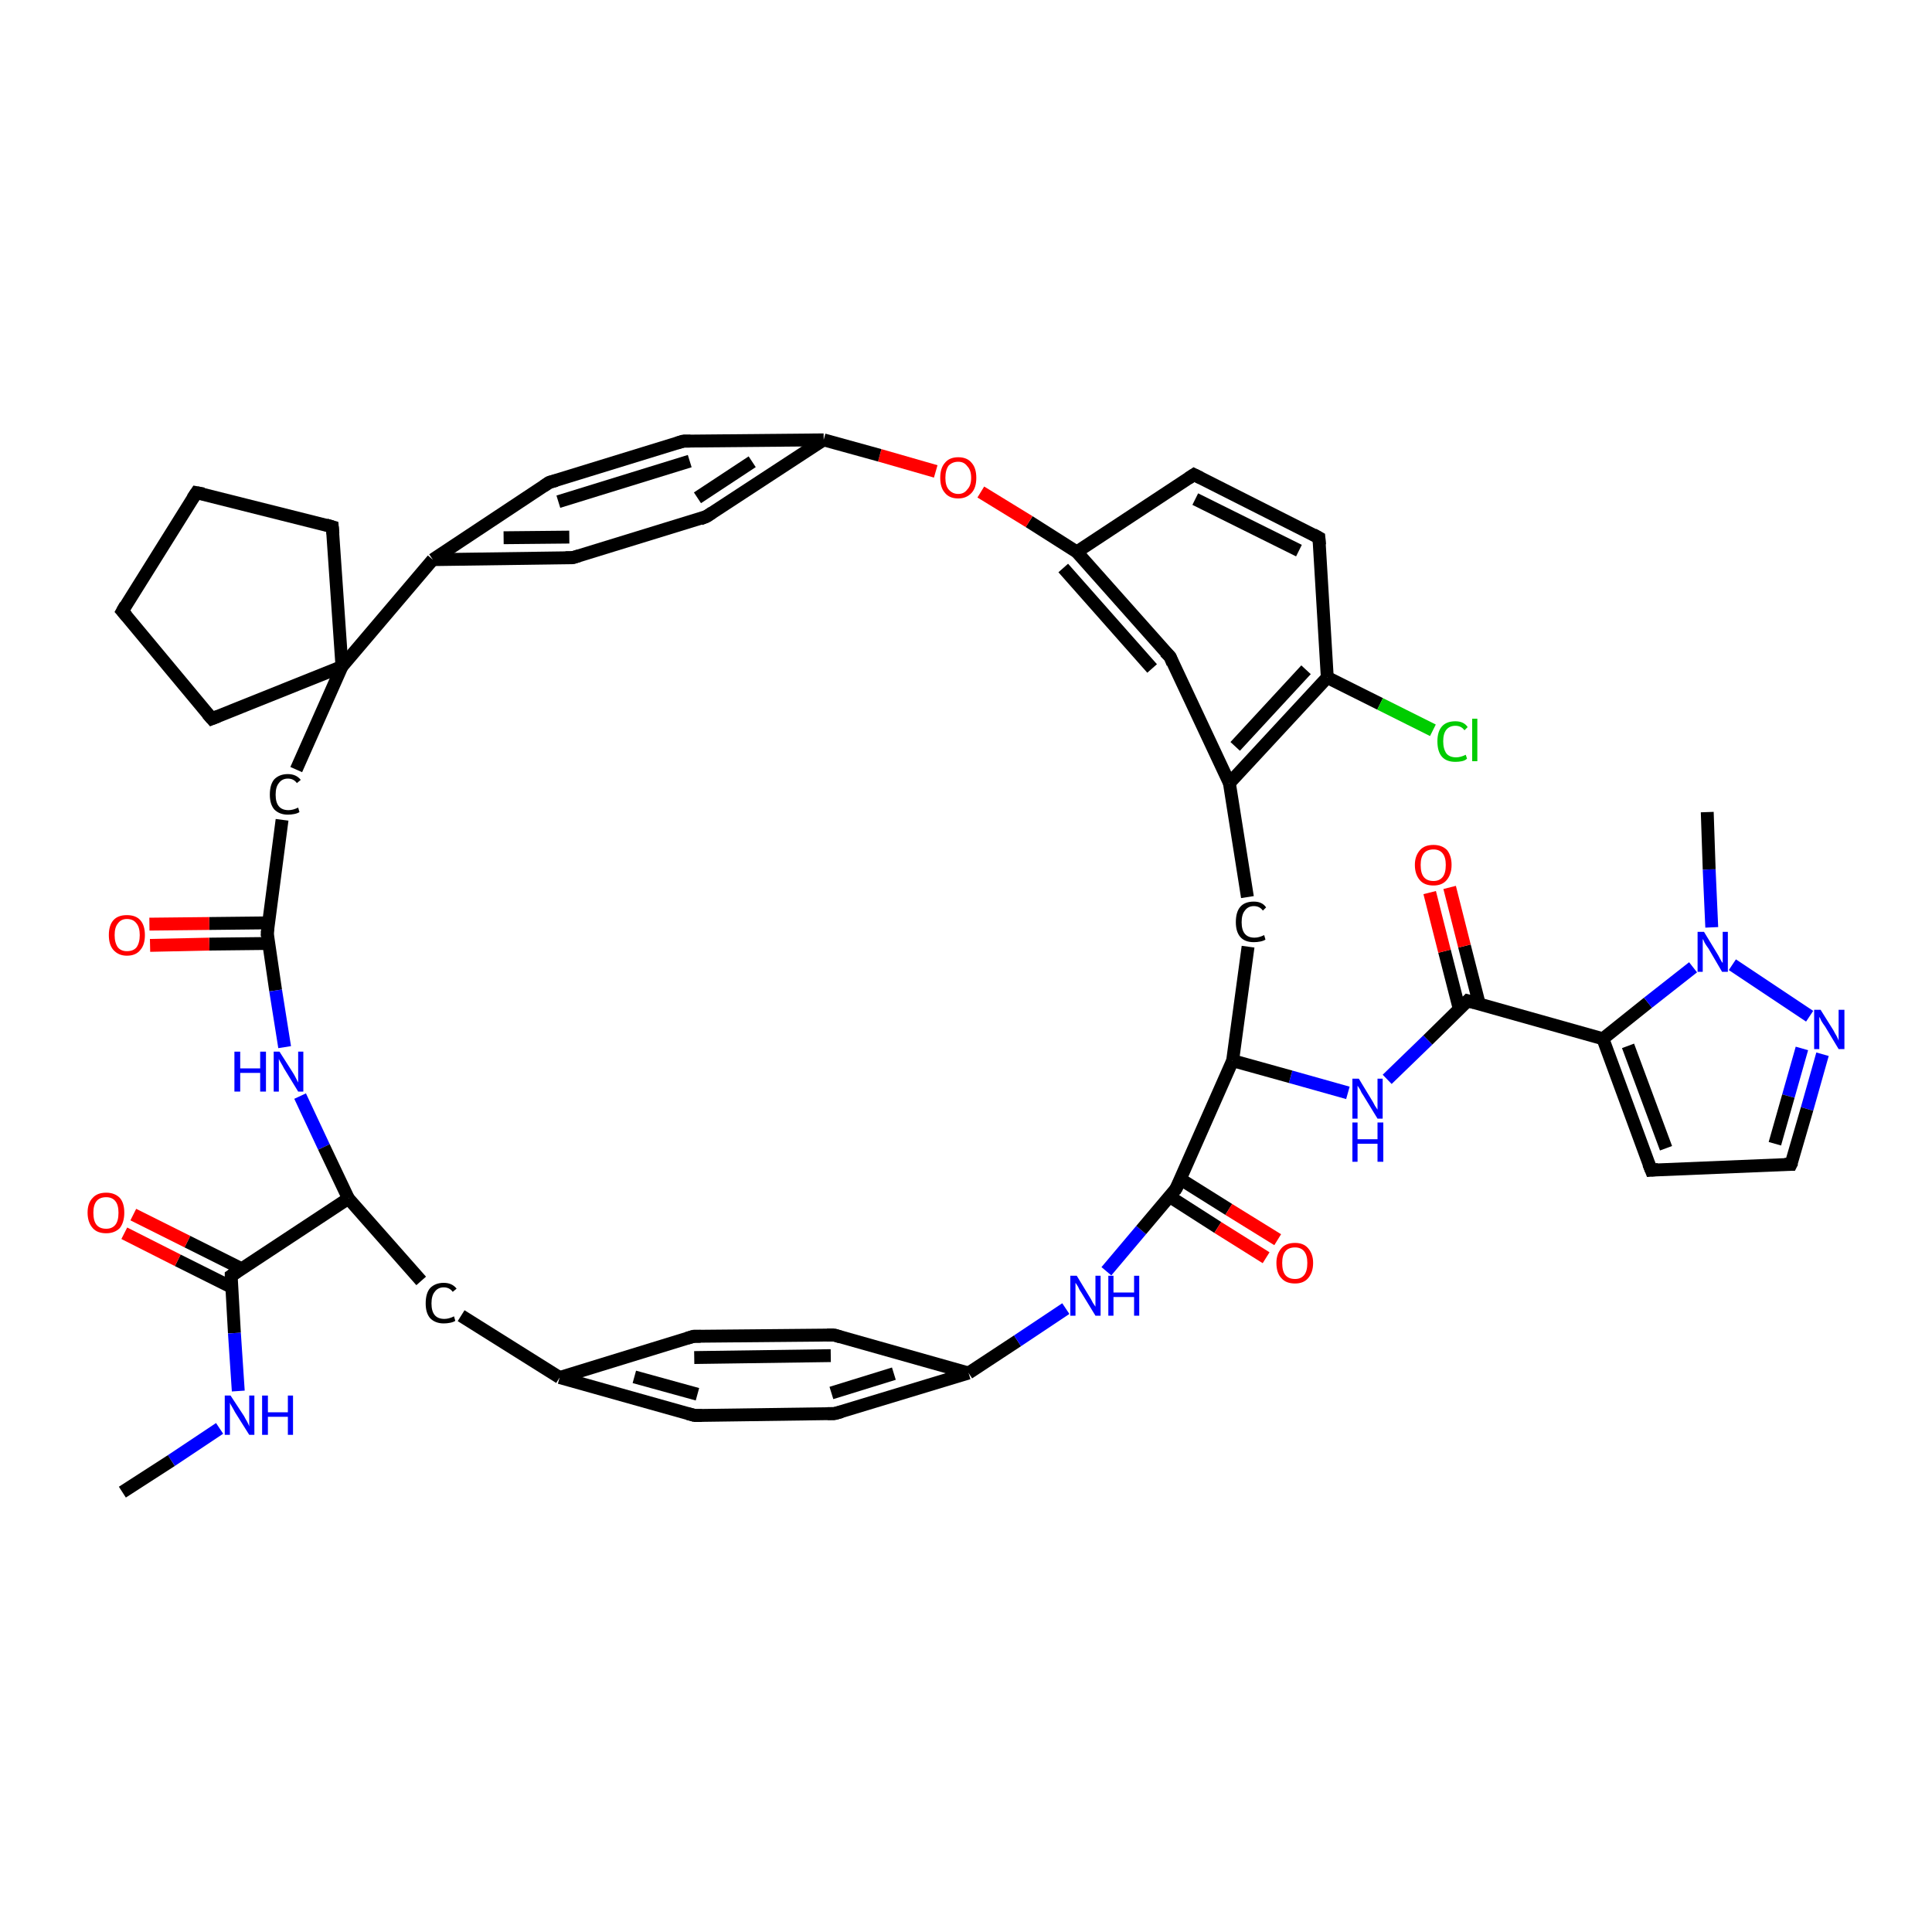 <?xml version='1.0' encoding='iso-8859-1'?>
<svg version='1.1' baseProfile='full'
              xmlns='http://www.w3.org/2000/svg'
                      xmlns:rdkit='http://www.rdkit.org/xml'
                      xmlns:xlink='http://www.w3.org/1999/xlink'
                  xml:space='preserve'
width='300px' height='300px' viewBox='0 0 300 300'>
<!-- END OF HEADER -->
<rect style='opacity:1.0;fill:#FFFFFF;stroke:none' width='300.0' height='300.0' x='0.0' y='0.0'> </rect>
<path class='bond-0 atom-0 atom-1' d='M 278.1,180.8 L 256.4,181.7' style='fill:none;fill-rule:evenodd;stroke:#000000;stroke-width:2.0px;stroke-linecap:butt;stroke-linejoin:miter;stroke-opacity:1' />
<path class='bond-1 atom-1 atom-2' d='M 256.4,181.7 L 248.9,161.3' style='fill:none;fill-rule:evenodd;stroke:#000000;stroke-width:2.0px;stroke-linecap:butt;stroke-linejoin:miter;stroke-opacity:1' />
<path class='bond-1 atom-1 atom-2' d='M 258.7,178.3 L 252.8,162.4' style='fill:none;fill-rule:evenodd;stroke:#000000;stroke-width:2.0px;stroke-linecap:butt;stroke-linejoin:miter;stroke-opacity:1' />
<path class='bond-2 atom-2 atom-3' d='M 248.9,161.3 L 227.9,155.4' style='fill:none;fill-rule:evenodd;stroke:#000000;stroke-width:2.0px;stroke-linecap:butt;stroke-linejoin:miter;stroke-opacity:1' />
<path class='bond-3 atom-3 atom-4' d='M 229.7,155.9 L 227.4,146.9' style='fill:none;fill-rule:evenodd;stroke:#000000;stroke-width:2.0px;stroke-linecap:butt;stroke-linejoin:miter;stroke-opacity:1' />
<path class='bond-3 atom-3 atom-4' d='M 227.4,146.9 L 225.1,137.8' style='fill:none;fill-rule:evenodd;stroke:#FF0000;stroke-width:2.0px;stroke-linecap:butt;stroke-linejoin:miter;stroke-opacity:1' />
<path class='bond-3 atom-3 atom-4' d='M 226.6,156.7 L 224.3,147.7' style='fill:none;fill-rule:evenodd;stroke:#000000;stroke-width:2.0px;stroke-linecap:butt;stroke-linejoin:miter;stroke-opacity:1' />
<path class='bond-3 atom-3 atom-4' d='M 224.3,147.7 L 222.0,138.6' style='fill:none;fill-rule:evenodd;stroke:#FF0000;stroke-width:2.0px;stroke-linecap:butt;stroke-linejoin:miter;stroke-opacity:1' />
<path class='bond-4 atom-3 atom-5' d='M 227.9,155.4 L 221.7,161.5' style='fill:none;fill-rule:evenodd;stroke:#000000;stroke-width:2.0px;stroke-linecap:butt;stroke-linejoin:miter;stroke-opacity:1' />
<path class='bond-4 atom-3 atom-5' d='M 221.7,161.5 L 215.4,167.6' style='fill:none;fill-rule:evenodd;stroke:#0000FF;stroke-width:2.0px;stroke-linecap:butt;stroke-linejoin:miter;stroke-opacity:1' />
<path class='bond-5 atom-5 atom-6' d='M 209.3,169.7 L 200.4,167.2' style='fill:none;fill-rule:evenodd;stroke:#0000FF;stroke-width:2.0px;stroke-linecap:butt;stroke-linejoin:miter;stroke-opacity:1' />
<path class='bond-5 atom-5 atom-6' d='M 200.4,167.2 L 191.4,164.7' style='fill:none;fill-rule:evenodd;stroke:#000000;stroke-width:2.0px;stroke-linecap:butt;stroke-linejoin:miter;stroke-opacity:1' />
<path class='bond-6 atom-6 atom-7' d='M 191.4,164.7 L 193.8,147.0' style='fill:none;fill-rule:evenodd;stroke:#000000;stroke-width:2.0px;stroke-linecap:butt;stroke-linejoin:miter;stroke-opacity:1' />
<path class='bond-7 atom-7 atom-8' d='M 193.7,139.3 L 190.9,121.6' style='fill:none;fill-rule:evenodd;stroke:#000000;stroke-width:2.0px;stroke-linecap:butt;stroke-linejoin:miter;stroke-opacity:1' />
<path class='bond-8 atom-8 atom-9' d='M 190.9,121.6 L 206.1,105.2' style='fill:none;fill-rule:evenodd;stroke:#000000;stroke-width:2.0px;stroke-linecap:butt;stroke-linejoin:miter;stroke-opacity:1' />
<path class='bond-8 atom-8 atom-9' d='M 191.8,115.9 L 202.8,104.0' style='fill:none;fill-rule:evenodd;stroke:#000000;stroke-width:2.0px;stroke-linecap:butt;stroke-linejoin:miter;stroke-opacity:1' />
<path class='bond-9 atom-9 atom-10' d='M 206.1,105.2 L 204.8,83.5' style='fill:none;fill-rule:evenodd;stroke:#000000;stroke-width:2.0px;stroke-linecap:butt;stroke-linejoin:miter;stroke-opacity:1' />
<path class='bond-10 atom-10 atom-11' d='M 204.8,83.5 L 185.4,73.7' style='fill:none;fill-rule:evenodd;stroke:#000000;stroke-width:2.0px;stroke-linecap:butt;stroke-linejoin:miter;stroke-opacity:1' />
<path class='bond-10 atom-10 atom-11' d='M 201.7,85.5 L 185.6,77.5' style='fill:none;fill-rule:evenodd;stroke:#000000;stroke-width:2.0px;stroke-linecap:butt;stroke-linejoin:miter;stroke-opacity:1' />
<path class='bond-11 atom-11 atom-12' d='M 185.4,73.7 L 167.2,85.7' style='fill:none;fill-rule:evenodd;stroke:#000000;stroke-width:2.0px;stroke-linecap:butt;stroke-linejoin:miter;stroke-opacity:1' />
<path class='bond-12 atom-12 atom-13' d='M 167.2,85.7 L 181.7,102.0' style='fill:none;fill-rule:evenodd;stroke:#000000;stroke-width:2.0px;stroke-linecap:butt;stroke-linejoin:miter;stroke-opacity:1' />
<path class='bond-12 atom-12 atom-13' d='M 165.1,88.2 L 178.9,103.8' style='fill:none;fill-rule:evenodd;stroke:#000000;stroke-width:2.0px;stroke-linecap:butt;stroke-linejoin:miter;stroke-opacity:1' />
<path class='bond-13 atom-12 atom-14' d='M 167.2,85.7 L 159.8,81.0' style='fill:none;fill-rule:evenodd;stroke:#000000;stroke-width:2.0px;stroke-linecap:butt;stroke-linejoin:miter;stroke-opacity:1' />
<path class='bond-13 atom-12 atom-14' d='M 159.8,81.0 L 152.3,76.4' style='fill:none;fill-rule:evenodd;stroke:#FF0000;stroke-width:2.0px;stroke-linecap:butt;stroke-linejoin:miter;stroke-opacity:1' />
<path class='bond-14 atom-14 atom-15' d='M 145.3,73.2 L 136.6,70.7' style='fill:none;fill-rule:evenodd;stroke:#FF0000;stroke-width:2.0px;stroke-linecap:butt;stroke-linejoin:miter;stroke-opacity:1' />
<path class='bond-14 atom-14 atom-15' d='M 136.6,70.7 L 127.9,68.3' style='fill:none;fill-rule:evenodd;stroke:#000000;stroke-width:2.0px;stroke-linecap:butt;stroke-linejoin:miter;stroke-opacity:1' />
<path class='bond-15 atom-15 atom-16' d='M 127.9,68.3 L 109.7,80.2' style='fill:none;fill-rule:evenodd;stroke:#000000;stroke-width:2.0px;stroke-linecap:butt;stroke-linejoin:miter;stroke-opacity:1' />
<path class='bond-15 atom-15 atom-16' d='M 116.8,71.7 L 108.3,77.3' style='fill:none;fill-rule:evenodd;stroke:#000000;stroke-width:2.0px;stroke-linecap:butt;stroke-linejoin:miter;stroke-opacity:1' />
<path class='bond-16 atom-16 atom-17' d='M 109.7,80.2 L 88.9,86.6' style='fill:none;fill-rule:evenodd;stroke:#000000;stroke-width:2.0px;stroke-linecap:butt;stroke-linejoin:miter;stroke-opacity:1' />
<path class='bond-17 atom-17 atom-18' d='M 88.9,86.6 L 67.2,86.9' style='fill:none;fill-rule:evenodd;stroke:#000000;stroke-width:2.0px;stroke-linecap:butt;stroke-linejoin:miter;stroke-opacity:1' />
<path class='bond-17 atom-17 atom-18' d='M 88.4,83.4 L 78.2,83.5' style='fill:none;fill-rule:evenodd;stroke:#000000;stroke-width:2.0px;stroke-linecap:butt;stroke-linejoin:miter;stroke-opacity:1' />
<path class='bond-18 atom-18 atom-19' d='M 67.2,86.9 L 53.1,103.5' style='fill:none;fill-rule:evenodd;stroke:#000000;stroke-width:2.0px;stroke-linecap:butt;stroke-linejoin:miter;stroke-opacity:1' />
<path class='bond-19 atom-19 atom-20' d='M 53.1,103.5 L 46.0,119.5' style='fill:none;fill-rule:evenodd;stroke:#000000;stroke-width:2.0px;stroke-linecap:butt;stroke-linejoin:miter;stroke-opacity:1' />
<path class='bond-20 atom-20 atom-21' d='M 43.8,127.3 L 41.5,144.9' style='fill:none;fill-rule:evenodd;stroke:#000000;stroke-width:2.0px;stroke-linecap:butt;stroke-linejoin:miter;stroke-opacity:1' />
<path class='bond-21 atom-21 atom-22' d='M 41.5,144.9 L 42.8,153.8' style='fill:none;fill-rule:evenodd;stroke:#000000;stroke-width:2.0px;stroke-linecap:butt;stroke-linejoin:miter;stroke-opacity:1' />
<path class='bond-21 atom-21 atom-22' d='M 42.8,153.8 L 44.2,162.6' style='fill:none;fill-rule:evenodd;stroke:#0000FF;stroke-width:2.0px;stroke-linecap:butt;stroke-linejoin:miter;stroke-opacity:1' />
<path class='bond-22 atom-22 atom-23' d='M 46.6,170.2 L 50.3,178.1' style='fill:none;fill-rule:evenodd;stroke:#0000FF;stroke-width:2.0px;stroke-linecap:butt;stroke-linejoin:miter;stroke-opacity:1' />
<path class='bond-22 atom-22 atom-23' d='M 50.3,178.1 L 54.1,186.1' style='fill:none;fill-rule:evenodd;stroke:#000000;stroke-width:2.0px;stroke-linecap:butt;stroke-linejoin:miter;stroke-opacity:1' />
<path class='bond-23 atom-23 atom-24' d='M 54.1,186.1 L 65.4,198.9' style='fill:none;fill-rule:evenodd;stroke:#000000;stroke-width:2.0px;stroke-linecap:butt;stroke-linejoin:miter;stroke-opacity:1' />
<path class='bond-24 atom-24 atom-25' d='M 71.6,204.3 L 86.9,213.9' style='fill:none;fill-rule:evenodd;stroke:#000000;stroke-width:2.0px;stroke-linecap:butt;stroke-linejoin:miter;stroke-opacity:1' />
<path class='bond-25 atom-25 atom-26' d='M 86.9,213.9 L 107.9,219.8' style='fill:none;fill-rule:evenodd;stroke:#000000;stroke-width:2.0px;stroke-linecap:butt;stroke-linejoin:miter;stroke-opacity:1' />
<path class='bond-25 atom-25 atom-26' d='M 98.5,213.8 L 108.3,216.5' style='fill:none;fill-rule:evenodd;stroke:#000000;stroke-width:2.0px;stroke-linecap:butt;stroke-linejoin:miter;stroke-opacity:1' />
<path class='bond-26 atom-26 atom-27' d='M 107.9,219.8 L 129.6,219.5' style='fill:none;fill-rule:evenodd;stroke:#000000;stroke-width:2.0px;stroke-linecap:butt;stroke-linejoin:miter;stroke-opacity:1' />
<path class='bond-27 atom-27 atom-28' d='M 129.6,219.5 L 150.4,213.2' style='fill:none;fill-rule:evenodd;stroke:#000000;stroke-width:2.0px;stroke-linecap:butt;stroke-linejoin:miter;stroke-opacity:1' />
<path class='bond-27 atom-27 atom-28' d='M 129.1,216.3 L 138.8,213.3' style='fill:none;fill-rule:evenodd;stroke:#000000;stroke-width:2.0px;stroke-linecap:butt;stroke-linejoin:miter;stroke-opacity:1' />
<path class='bond-28 atom-28 atom-29' d='M 150.4,213.2 L 158.0,208.2' style='fill:none;fill-rule:evenodd;stroke:#000000;stroke-width:2.0px;stroke-linecap:butt;stroke-linejoin:miter;stroke-opacity:1' />
<path class='bond-28 atom-28 atom-29' d='M 158.0,208.2 L 165.5,203.2' style='fill:none;fill-rule:evenodd;stroke:#0000FF;stroke-width:2.0px;stroke-linecap:butt;stroke-linejoin:miter;stroke-opacity:1' />
<path class='bond-29 atom-29 atom-30' d='M 171.8,197.4 L 177.2,191.0' style='fill:none;fill-rule:evenodd;stroke:#0000FF;stroke-width:2.0px;stroke-linecap:butt;stroke-linejoin:miter;stroke-opacity:1' />
<path class='bond-29 atom-29 atom-30' d='M 177.2,191.0 L 182.6,184.6' style='fill:none;fill-rule:evenodd;stroke:#000000;stroke-width:2.0px;stroke-linecap:butt;stroke-linejoin:miter;stroke-opacity:1' />
<path class='bond-30 atom-30 atom-31' d='M 181.6,185.8 L 189.1,190.6' style='fill:none;fill-rule:evenodd;stroke:#000000;stroke-width:2.0px;stroke-linecap:butt;stroke-linejoin:miter;stroke-opacity:1' />
<path class='bond-30 atom-30 atom-31' d='M 189.1,190.6 L 196.6,195.3' style='fill:none;fill-rule:evenodd;stroke:#FF0000;stroke-width:2.0px;stroke-linecap:butt;stroke-linejoin:miter;stroke-opacity:1' />
<path class='bond-30 atom-30 atom-31' d='M 183.3,183.1 L 190.8,187.8' style='fill:none;fill-rule:evenodd;stroke:#000000;stroke-width:2.0px;stroke-linecap:butt;stroke-linejoin:miter;stroke-opacity:1' />
<path class='bond-30 atom-30 atom-31' d='M 190.8,187.8 L 198.4,192.5' style='fill:none;fill-rule:evenodd;stroke:#FF0000;stroke-width:2.0px;stroke-linecap:butt;stroke-linejoin:miter;stroke-opacity:1' />
<path class='bond-31 atom-28 atom-32' d='M 150.4,213.2 L 129.5,207.3' style='fill:none;fill-rule:evenodd;stroke:#000000;stroke-width:2.0px;stroke-linecap:butt;stroke-linejoin:miter;stroke-opacity:1' />
<path class='bond-32 atom-32 atom-33' d='M 129.5,207.3 L 107.7,207.5' style='fill:none;fill-rule:evenodd;stroke:#000000;stroke-width:2.0px;stroke-linecap:butt;stroke-linejoin:miter;stroke-opacity:1' />
<path class='bond-32 atom-32 atom-33' d='M 129.0,210.5 L 107.8,210.8' style='fill:none;fill-rule:evenodd;stroke:#000000;stroke-width:2.0px;stroke-linecap:butt;stroke-linejoin:miter;stroke-opacity:1' />
<path class='bond-33 atom-23 atom-34' d='M 54.1,186.1 L 35.9,198.1' style='fill:none;fill-rule:evenodd;stroke:#000000;stroke-width:2.0px;stroke-linecap:butt;stroke-linejoin:miter;stroke-opacity:1' />
<path class='bond-34 atom-34 atom-35' d='M 35.9,198.1 L 36.4,207.0' style='fill:none;fill-rule:evenodd;stroke:#000000;stroke-width:2.0px;stroke-linecap:butt;stroke-linejoin:miter;stroke-opacity:1' />
<path class='bond-34 atom-34 atom-35' d='M 36.4,207.0 L 37.0,216.0' style='fill:none;fill-rule:evenodd;stroke:#0000FF;stroke-width:2.0px;stroke-linecap:butt;stroke-linejoin:miter;stroke-opacity:1' />
<path class='bond-35 atom-35 atom-36' d='M 34.1,221.8 L 26.6,226.8' style='fill:none;fill-rule:evenodd;stroke:#0000FF;stroke-width:2.0px;stroke-linecap:butt;stroke-linejoin:miter;stroke-opacity:1' />
<path class='bond-35 atom-35 atom-36' d='M 26.6,226.8 L 19.0,231.7' style='fill:none;fill-rule:evenodd;stroke:#000000;stroke-width:2.0px;stroke-linecap:butt;stroke-linejoin:miter;stroke-opacity:1' />
<path class='bond-36 atom-34 atom-37' d='M 37.5,197.0 L 29.1,192.8' style='fill:none;fill-rule:evenodd;stroke:#000000;stroke-width:2.0px;stroke-linecap:butt;stroke-linejoin:miter;stroke-opacity:1' />
<path class='bond-36 atom-34 atom-37' d='M 29.1,192.8 L 20.7,188.6' style='fill:none;fill-rule:evenodd;stroke:#FF0000;stroke-width:2.0px;stroke-linecap:butt;stroke-linejoin:miter;stroke-opacity:1' />
<path class='bond-36 atom-34 atom-37' d='M 36.0,199.9 L 27.6,195.7' style='fill:none;fill-rule:evenodd;stroke:#000000;stroke-width:2.0px;stroke-linecap:butt;stroke-linejoin:miter;stroke-opacity:1' />
<path class='bond-36 atom-34 atom-37' d='M 27.6,195.7 L 19.3,191.5' style='fill:none;fill-rule:evenodd;stroke:#FF0000;stroke-width:2.0px;stroke-linecap:butt;stroke-linejoin:miter;stroke-opacity:1' />
<path class='bond-37 atom-21 atom-38' d='M 41.7,143.3 L 32.5,143.4' style='fill:none;fill-rule:evenodd;stroke:#000000;stroke-width:2.0px;stroke-linecap:butt;stroke-linejoin:miter;stroke-opacity:1' />
<path class='bond-37 atom-21 atom-38' d='M 32.5,143.4 L 23.2,143.5' style='fill:none;fill-rule:evenodd;stroke:#FF0000;stroke-width:2.0px;stroke-linecap:butt;stroke-linejoin:miter;stroke-opacity:1' />
<path class='bond-37 atom-21 atom-38' d='M 41.7,146.5 L 32.5,146.6' style='fill:none;fill-rule:evenodd;stroke:#000000;stroke-width:2.0px;stroke-linecap:butt;stroke-linejoin:miter;stroke-opacity:1' />
<path class='bond-37 atom-21 atom-38' d='M 32.5,146.6 L 23.3,146.8' style='fill:none;fill-rule:evenodd;stroke:#FF0000;stroke-width:2.0px;stroke-linecap:butt;stroke-linejoin:miter;stroke-opacity:1' />
<path class='bond-38 atom-19 atom-39' d='M 53.1,103.5 L 32.9,111.6' style='fill:none;fill-rule:evenodd;stroke:#000000;stroke-width:2.0px;stroke-linecap:butt;stroke-linejoin:miter;stroke-opacity:1' />
<path class='bond-39 atom-39 atom-40' d='M 32.9,111.6 L 19.0,94.9' style='fill:none;fill-rule:evenodd;stroke:#000000;stroke-width:2.0px;stroke-linecap:butt;stroke-linejoin:miter;stroke-opacity:1' />
<path class='bond-40 atom-40 atom-41' d='M 19.0,94.9 L 30.5,76.5' style='fill:none;fill-rule:evenodd;stroke:#000000;stroke-width:2.0px;stroke-linecap:butt;stroke-linejoin:miter;stroke-opacity:1' />
<path class='bond-41 atom-41 atom-42' d='M 30.5,76.5 L 51.6,81.8' style='fill:none;fill-rule:evenodd;stroke:#000000;stroke-width:2.0px;stroke-linecap:butt;stroke-linejoin:miter;stroke-opacity:1' />
<path class='bond-42 atom-18 atom-43' d='M 67.2,86.9 L 85.3,74.9' style='fill:none;fill-rule:evenodd;stroke:#000000;stroke-width:2.0px;stroke-linecap:butt;stroke-linejoin:miter;stroke-opacity:1' />
<path class='bond-43 atom-43 atom-44' d='M 85.3,74.9 L 106.1,68.5' style='fill:none;fill-rule:evenodd;stroke:#000000;stroke-width:2.0px;stroke-linecap:butt;stroke-linejoin:miter;stroke-opacity:1' />
<path class='bond-43 atom-43 atom-44' d='M 86.7,77.9 L 107.1,71.6' style='fill:none;fill-rule:evenodd;stroke:#000000;stroke-width:2.0px;stroke-linecap:butt;stroke-linejoin:miter;stroke-opacity:1' />
<path class='bond-44 atom-9 atom-45' d='M 206.1,105.2 L 214.3,109.3' style='fill:none;fill-rule:evenodd;stroke:#000000;stroke-width:2.0px;stroke-linecap:butt;stroke-linejoin:miter;stroke-opacity:1' />
<path class='bond-44 atom-9 atom-45' d='M 214.3,109.3 L 222.5,113.4' style='fill:none;fill-rule:evenodd;stroke:#00CC00;stroke-width:2.0px;stroke-linecap:butt;stroke-linejoin:miter;stroke-opacity:1' />
<path class='bond-45 atom-2 atom-46' d='M 248.9,161.3 L 255.9,155.7' style='fill:none;fill-rule:evenodd;stroke:#000000;stroke-width:2.0px;stroke-linecap:butt;stroke-linejoin:miter;stroke-opacity:1' />
<path class='bond-45 atom-2 atom-46' d='M 255.9,155.7 L 262.9,150.2' style='fill:none;fill-rule:evenodd;stroke:#0000FF;stroke-width:2.0px;stroke-linecap:butt;stroke-linejoin:miter;stroke-opacity:1' />
<path class='bond-46 atom-46 atom-47' d='M 265.8,144.0 L 265.4,135.0' style='fill:none;fill-rule:evenodd;stroke:#0000FF;stroke-width:2.0px;stroke-linecap:butt;stroke-linejoin:miter;stroke-opacity:1' />
<path class='bond-46 atom-46 atom-47' d='M 265.4,135.0 L 265.1,126.1' style='fill:none;fill-rule:evenodd;stroke:#000000;stroke-width:2.0px;stroke-linecap:butt;stroke-linejoin:miter;stroke-opacity:1' />
<path class='bond-47 atom-46 atom-48' d='M 269.0,149.8 L 281.0,157.8' style='fill:none;fill-rule:evenodd;stroke:#0000FF;stroke-width:2.0px;stroke-linecap:butt;stroke-linejoin:miter;stroke-opacity:1' />
<path class='bond-48 atom-13 atom-8' d='M 181.7,102.0 L 190.9,121.6' style='fill:none;fill-rule:evenodd;stroke:#000000;stroke-width:2.0px;stroke-linecap:butt;stroke-linejoin:miter;stroke-opacity:1' />
<path class='bond-49 atom-30 atom-6' d='M 182.6,184.6 L 191.4,164.7' style='fill:none;fill-rule:evenodd;stroke:#000000;stroke-width:2.0px;stroke-linecap:butt;stroke-linejoin:miter;stroke-opacity:1' />
<path class='bond-50 atom-33 atom-25' d='M 107.7,207.5 L 86.9,213.9' style='fill:none;fill-rule:evenodd;stroke:#000000;stroke-width:2.0px;stroke-linecap:butt;stroke-linejoin:miter;stroke-opacity:1' />
<path class='bond-51 atom-42 atom-19' d='M 51.6,81.8 L 53.1,103.5' style='fill:none;fill-rule:evenodd;stroke:#000000;stroke-width:2.0px;stroke-linecap:butt;stroke-linejoin:miter;stroke-opacity:1' />
<path class='bond-52 atom-44 atom-15' d='M 106.1,68.5 L 127.9,68.3' style='fill:none;fill-rule:evenodd;stroke:#000000;stroke-width:2.0px;stroke-linecap:butt;stroke-linejoin:miter;stroke-opacity:1' />
<path class='bond-53 atom-48 atom-0' d='M 283.0,163.7 L 280.6,172.2' style='fill:none;fill-rule:evenodd;stroke:#0000FF;stroke-width:2.0px;stroke-linecap:butt;stroke-linejoin:miter;stroke-opacity:1' />
<path class='bond-53 atom-48 atom-0' d='M 280.6,172.2 L 278.1,180.8' style='fill:none;fill-rule:evenodd;stroke:#000000;stroke-width:2.0px;stroke-linecap:butt;stroke-linejoin:miter;stroke-opacity:1' />
<path class='bond-53 atom-48 atom-0' d='M 279.8,162.8 L 277.7,170.2' style='fill:none;fill-rule:evenodd;stroke:#0000FF;stroke-width:2.0px;stroke-linecap:butt;stroke-linejoin:miter;stroke-opacity:1' />
<path class='bond-53 atom-48 atom-0' d='M 277.7,170.2 L 275.6,177.6' style='fill:none;fill-rule:evenodd;stroke:#000000;stroke-width:2.0px;stroke-linecap:butt;stroke-linejoin:miter;stroke-opacity:1' />
<path d='M 277.1,180.8 L 278.1,180.8 L 278.3,180.4' style='fill:none;stroke:#000000;stroke-width:2.0px;stroke-linecap:butt;stroke-linejoin:miter;stroke-opacity:1;' />
<path d='M 257.5,181.6 L 256.4,181.7 L 256.0,180.7' style='fill:none;stroke:#000000;stroke-width:2.0px;stroke-linecap:butt;stroke-linejoin:miter;stroke-opacity:1;' />
<path d='M 229.0,155.7 L 227.9,155.4 L 227.6,155.7' style='fill:none;stroke:#000000;stroke-width:2.0px;stroke-linecap:butt;stroke-linejoin:miter;stroke-opacity:1;' />
<path d='M 204.9,84.6 L 204.8,83.5 L 203.9,83.0' style='fill:none;stroke:#000000;stroke-width:2.0px;stroke-linecap:butt;stroke-linejoin:miter;stroke-opacity:1;' />
<path d='M 186.4,74.2 L 185.4,73.7 L 184.5,74.3' style='fill:none;stroke:#000000;stroke-width:2.0px;stroke-linecap:butt;stroke-linejoin:miter;stroke-opacity:1;' />
<path d='M 180.9,101.2 L 181.7,102.0 L 182.1,103.0' style='fill:none;stroke:#000000;stroke-width:2.0px;stroke-linecap:butt;stroke-linejoin:miter;stroke-opacity:1;' />
<path d='M 110.6,79.6 L 109.7,80.2 L 108.7,80.6' style='fill:none;stroke:#000000;stroke-width:2.0px;stroke-linecap:butt;stroke-linejoin:miter;stroke-opacity:1;' />
<path d='M 89.9,86.3 L 88.9,86.6 L 87.8,86.6' style='fill:none;stroke:#000000;stroke-width:2.0px;stroke-linecap:butt;stroke-linejoin:miter;stroke-opacity:1;' />
<path d='M 41.6,144.0 L 41.5,144.9 L 41.5,145.4' style='fill:none;stroke:#000000;stroke-width:2.0px;stroke-linecap:butt;stroke-linejoin:miter;stroke-opacity:1;' />
<path d='M 106.8,219.5 L 107.9,219.8 L 109.0,219.8' style='fill:none;stroke:#000000;stroke-width:2.0px;stroke-linecap:butt;stroke-linejoin:miter;stroke-opacity:1;' />
<path d='M 128.5,219.5 L 129.6,219.5 L 130.7,219.2' style='fill:none;stroke:#000000;stroke-width:2.0px;stroke-linecap:butt;stroke-linejoin:miter;stroke-opacity:1;' />
<path d='M 182.4,184.9 L 182.6,184.6 L 183.1,183.6' style='fill:none;stroke:#000000;stroke-width:2.0px;stroke-linecap:butt;stroke-linejoin:miter;stroke-opacity:1;' />
<path d='M 130.5,207.6 L 129.5,207.3 L 128.4,207.3' style='fill:none;stroke:#000000;stroke-width:2.0px;stroke-linecap:butt;stroke-linejoin:miter;stroke-opacity:1;' />
<path d='M 108.8,207.5 L 107.7,207.5 L 106.7,207.8' style='fill:none;stroke:#000000;stroke-width:2.0px;stroke-linecap:butt;stroke-linejoin:miter;stroke-opacity:1;' />
<path d='M 36.8,197.5 L 35.9,198.1 L 35.9,198.5' style='fill:none;stroke:#000000;stroke-width:2.0px;stroke-linecap:butt;stroke-linejoin:miter;stroke-opacity:1;' />
<path d='M 33.9,111.2 L 32.9,111.6 L 32.2,110.8' style='fill:none;stroke:#000000;stroke-width:2.0px;stroke-linecap:butt;stroke-linejoin:miter;stroke-opacity:1;' />
<path d='M 19.7,95.7 L 19.0,94.9 L 19.5,94.0' style='fill:none;stroke:#000000;stroke-width:2.0px;stroke-linecap:butt;stroke-linejoin:miter;stroke-opacity:1;' />
<path d='M 29.9,77.4 L 30.5,76.5 L 31.6,76.7' style='fill:none;stroke:#000000;stroke-width:2.0px;stroke-linecap:butt;stroke-linejoin:miter;stroke-opacity:1;' />
<path d='M 50.6,81.5 L 51.6,81.8 L 51.7,82.9' style='fill:none;stroke:#000000;stroke-width:2.0px;stroke-linecap:butt;stroke-linejoin:miter;stroke-opacity:1;' />
<path d='M 84.4,75.5 L 85.3,74.9 L 86.4,74.6' style='fill:none;stroke:#000000;stroke-width:2.0px;stroke-linecap:butt;stroke-linejoin:miter;stroke-opacity:1;' />
<path d='M 105.1,68.8 L 106.1,68.5 L 107.2,68.5' style='fill:none;stroke:#000000;stroke-width:2.0px;stroke-linecap:butt;stroke-linejoin:miter;stroke-opacity:1;' />
<path class='atom-4' d='M 219.7 134.3
Q 219.7 132.9, 220.5 132.0
Q 221.2 131.2, 222.6 131.2
Q 223.9 131.2, 224.7 132.0
Q 225.4 132.9, 225.4 134.3
Q 225.4 135.8, 224.6 136.7
Q 223.9 137.5, 222.6 137.5
Q 221.2 137.5, 220.5 136.7
Q 219.7 135.8, 219.7 134.3
M 222.6 136.8
Q 223.5 136.8, 224.0 136.2
Q 224.5 135.6, 224.5 134.3
Q 224.5 133.1, 224.0 132.5
Q 223.5 131.9, 222.6 131.9
Q 221.6 131.9, 221.1 132.5
Q 220.6 133.1, 220.6 134.3
Q 220.6 135.6, 221.1 136.2
Q 221.6 136.8, 222.6 136.8
' fill='#FF0000'/>
<path class='atom-5' d='M 211.0 167.5
L 213.0 170.8
Q 213.2 171.1, 213.5 171.7
Q 213.9 172.3, 213.9 172.3
L 213.9 167.5
L 214.7 167.5
L 214.7 173.7
L 213.9 173.7
L 211.7 170.1
Q 211.4 169.7, 211.2 169.2
Q 210.9 168.7, 210.8 168.6
L 210.8 173.7
L 210.0 173.7
L 210.0 167.5
L 211.0 167.5
' fill='#0000FF'/>
<path class='atom-5' d='M 210.0 174.3
L 210.8 174.3
L 210.8 176.9
L 213.9 176.9
L 213.9 174.3
L 214.8 174.3
L 214.8 180.4
L 213.9 180.4
L 213.9 177.6
L 210.8 177.6
L 210.8 180.4
L 210.0 180.4
L 210.0 174.3
' fill='#0000FF'/>
<path class='atom-7' d='M 191.9 143.2
Q 191.9 141.6, 192.6 140.8
Q 193.3 140.0, 194.7 140.0
Q 196.0 140.0, 196.6 140.9
L 196.1 141.4
Q 195.6 140.7, 194.7 140.7
Q 193.8 140.7, 193.3 141.4
Q 192.8 142.0, 192.8 143.2
Q 192.8 144.4, 193.3 145.0
Q 193.8 145.6, 194.8 145.6
Q 195.5 145.6, 196.3 145.2
L 196.5 145.9
Q 196.2 146.1, 195.7 146.2
Q 195.2 146.3, 194.7 146.3
Q 193.3 146.3, 192.6 145.5
Q 191.9 144.7, 191.9 143.2
' fill='#000000'/>
<path class='atom-14' d='M 146.0 74.2
Q 146.0 72.7, 146.7 71.9
Q 147.4 71.0, 148.8 71.0
Q 150.2 71.0, 150.9 71.9
Q 151.6 72.7, 151.6 74.2
Q 151.6 75.7, 150.9 76.5
Q 150.1 77.4, 148.8 77.4
Q 147.4 77.4, 146.7 76.5
Q 146.0 75.7, 146.0 74.2
M 148.8 76.7
Q 149.7 76.7, 150.2 76.0
Q 150.8 75.4, 150.8 74.2
Q 150.8 73.0, 150.2 72.4
Q 149.7 71.7, 148.8 71.7
Q 147.9 71.7, 147.3 72.3
Q 146.8 73.0, 146.8 74.2
Q 146.8 75.4, 147.3 76.0
Q 147.9 76.7, 148.8 76.7
' fill='#FF0000'/>
<path class='atom-20' d='M 41.9 123.4
Q 41.9 121.8, 42.6 121.0
Q 43.4 120.2, 44.7 120.2
Q 46.0 120.2, 46.7 121.1
L 46.1 121.6
Q 45.6 120.9, 44.7 120.9
Q 43.8 120.9, 43.3 121.6
Q 42.8 122.2, 42.8 123.4
Q 42.8 124.6, 43.3 125.2
Q 43.8 125.8, 44.8 125.8
Q 45.5 125.8, 46.3 125.4
L 46.5 126.1
Q 46.2 126.3, 45.7 126.4
Q 45.2 126.5, 44.7 126.5
Q 43.4 126.5, 42.6 125.7
Q 41.9 124.9, 41.9 123.4
' fill='#000000'/>
<path class='atom-22' d='M 36.4 163.3
L 37.3 163.3
L 37.3 165.9
L 40.4 165.9
L 40.4 163.3
L 41.3 163.3
L 41.3 169.5
L 40.4 169.5
L 40.4 166.6
L 37.3 166.6
L 37.3 169.5
L 36.4 169.5
L 36.4 163.3
' fill='#0000FF'/>
<path class='atom-22' d='M 43.4 163.3
L 45.5 166.6
Q 45.7 166.9, 46.0 167.5
Q 46.3 168.1, 46.3 168.1
L 46.3 163.3
L 47.1 163.3
L 47.1 169.5
L 46.3 169.5
L 44.1 165.9
Q 43.9 165.5, 43.6 165.0
Q 43.3 164.5, 43.3 164.4
L 43.3 169.5
L 42.5 169.5
L 42.5 163.3
L 43.4 163.3
' fill='#0000FF'/>
<path class='atom-24' d='M 66.1 202.4
Q 66.1 200.8, 66.8 200.0
Q 67.6 199.2, 68.9 199.2
Q 70.2 199.2, 70.9 200.1
L 70.3 200.6
Q 69.8 199.9, 68.9 199.9
Q 68.0 199.9, 67.5 200.6
Q 67.0 201.2, 67.0 202.4
Q 67.0 203.6, 67.5 204.2
Q 68.0 204.8, 69.0 204.8
Q 69.7 204.8, 70.5 204.4
L 70.7 205.1
Q 70.4 205.3, 69.9 205.4
Q 69.4 205.5, 68.9 205.5
Q 67.6 205.5, 66.8 204.7
Q 66.1 203.9, 66.1 202.4
' fill='#000000'/>
<path class='atom-29' d='M 167.2 198.1
L 169.2 201.4
Q 169.4 201.7, 169.7 202.3
Q 170.1 202.9, 170.1 202.9
L 170.1 198.1
L 170.9 198.1
L 170.9 204.3
L 170.1 204.3
L 167.9 200.7
Q 167.6 200.3, 167.4 199.8
Q 167.1 199.3, 167.0 199.2
L 167.0 204.3
L 166.2 204.3
L 166.2 198.1
L 167.2 198.1
' fill='#0000FF'/>
<path class='atom-29' d='M 172.1 198.1
L 172.9 198.1
L 172.9 200.7
L 176.1 200.7
L 176.1 198.1
L 176.9 198.1
L 176.9 204.3
L 176.1 204.3
L 176.1 201.4
L 172.9 201.4
L 172.9 204.3
L 172.1 204.3
L 172.1 198.1
' fill='#0000FF'/>
<path class='atom-31' d='M 198.2 196.1
Q 198.2 194.7, 199.0 193.8
Q 199.7 193.0, 201.1 193.0
Q 202.4 193.0, 203.1 193.8
Q 203.9 194.7, 203.9 196.1
Q 203.9 197.6, 203.1 198.5
Q 202.4 199.3, 201.1 199.3
Q 199.7 199.3, 199.0 198.5
Q 198.2 197.7, 198.2 196.1
M 201.1 198.6
Q 202.0 198.6, 202.5 198.0
Q 203.0 197.4, 203.0 196.1
Q 203.0 194.9, 202.5 194.3
Q 202.0 193.7, 201.1 193.7
Q 200.1 193.7, 199.6 194.3
Q 199.1 194.9, 199.1 196.1
Q 199.1 197.4, 199.6 198.0
Q 200.1 198.6, 201.1 198.6
' fill='#FF0000'/>
<path class='atom-35' d='M 35.8 216.7
L 37.9 219.9
Q 38.1 220.3, 38.4 220.8
Q 38.7 221.4, 38.7 221.5
L 38.7 216.7
L 39.5 216.7
L 39.5 222.8
L 38.7 222.8
L 36.5 219.3
Q 36.3 218.9, 36.0 218.4
Q 35.7 217.9, 35.7 217.8
L 35.7 222.8
L 34.9 222.8
L 34.9 216.7
L 35.8 216.7
' fill='#0000FF'/>
<path class='atom-35' d='M 40.7 216.7
L 41.6 216.7
L 41.6 219.3
L 44.7 219.3
L 44.7 216.7
L 45.5 216.7
L 45.5 222.8
L 44.7 222.8
L 44.7 220.0
L 41.6 220.0
L 41.6 222.8
L 40.7 222.8
L 40.7 216.7
' fill='#0000FF'/>
<path class='atom-37' d='M 13.6 188.3
Q 13.6 186.8, 14.4 186.0
Q 15.1 185.2, 16.5 185.2
Q 17.8 185.2, 18.6 186.0
Q 19.3 186.8, 19.3 188.3
Q 19.3 189.8, 18.6 190.7
Q 17.8 191.5, 16.5 191.5
Q 15.1 191.5, 14.4 190.7
Q 13.6 189.8, 13.6 188.3
M 16.5 190.8
Q 17.4 190.8, 17.9 190.2
Q 18.4 189.6, 18.4 188.3
Q 18.4 187.1, 17.9 186.5
Q 17.4 185.9, 16.5 185.9
Q 15.5 185.9, 15.0 186.5
Q 14.5 187.1, 14.5 188.3
Q 14.5 189.6, 15.0 190.2
Q 15.5 190.8, 16.5 190.8
' fill='#FF0000'/>
<path class='atom-38' d='M 16.9 145.2
Q 16.9 143.7, 17.6 142.9
Q 18.3 142.1, 19.7 142.1
Q 21.1 142.1, 21.8 142.9
Q 22.5 143.7, 22.5 145.2
Q 22.5 146.7, 21.8 147.5
Q 21.1 148.4, 19.7 148.4
Q 18.4 148.4, 17.6 147.5
Q 16.9 146.7, 16.9 145.2
M 19.7 147.7
Q 20.7 147.7, 21.2 147.1
Q 21.7 146.4, 21.7 145.2
Q 21.7 144.0, 21.2 143.4
Q 20.7 142.7, 19.7 142.7
Q 18.8 142.7, 18.3 143.4
Q 17.8 144.0, 17.8 145.2
Q 17.8 146.4, 18.3 147.1
Q 18.8 147.7, 19.7 147.7
' fill='#FF0000'/>
<path class='atom-45' d='M 223.2 115.1
Q 223.2 113.6, 223.9 112.8
Q 224.6 112.0, 226.0 112.0
Q 227.3 112.0, 227.9 112.9
L 227.4 113.4
Q 226.9 112.7, 226.0 112.7
Q 225.1 112.7, 224.6 113.3
Q 224.1 113.9, 224.1 115.1
Q 224.1 116.3, 224.6 117.0
Q 225.1 117.6, 226.1 117.6
Q 226.8 117.6, 227.6 117.2
L 227.8 117.8
Q 227.5 118.1, 227.0 118.2
Q 226.5 118.3, 226.0 118.3
Q 224.6 118.3, 223.9 117.5
Q 223.2 116.7, 223.2 115.1
' fill='#00CC00'/>
<path class='atom-45' d='M 228.6 111.6
L 229.4 111.6
L 229.4 118.2
L 228.6 118.2
L 228.6 111.6
' fill='#00CC00'/>
<path class='atom-46' d='M 264.6 144.7
L 266.6 148.0
Q 266.8 148.3, 267.1 148.9
Q 267.4 149.5, 267.5 149.5
L 267.5 144.7
L 268.3 144.7
L 268.3 150.9
L 267.4 150.9
L 265.3 147.3
Q 265.0 146.9, 264.7 146.4
Q 264.5 145.9, 264.4 145.8
L 264.4 150.9
L 263.6 150.9
L 263.6 144.7
L 264.6 144.7
' fill='#0000FF'/>
<path class='atom-48' d='M 282.7 156.8
L 284.7 160.0
Q 284.9 160.4, 285.2 160.9
Q 285.5 161.5, 285.5 161.6
L 285.5 156.8
L 286.4 156.8
L 286.4 162.9
L 285.5 162.9
L 283.4 159.4
Q 283.1 159.0, 282.8 158.5
Q 282.6 158.0, 282.5 157.9
L 282.5 162.9
L 281.7 162.9
L 281.7 156.8
L 282.7 156.8
' fill='#0000FF'/>
</svg>
